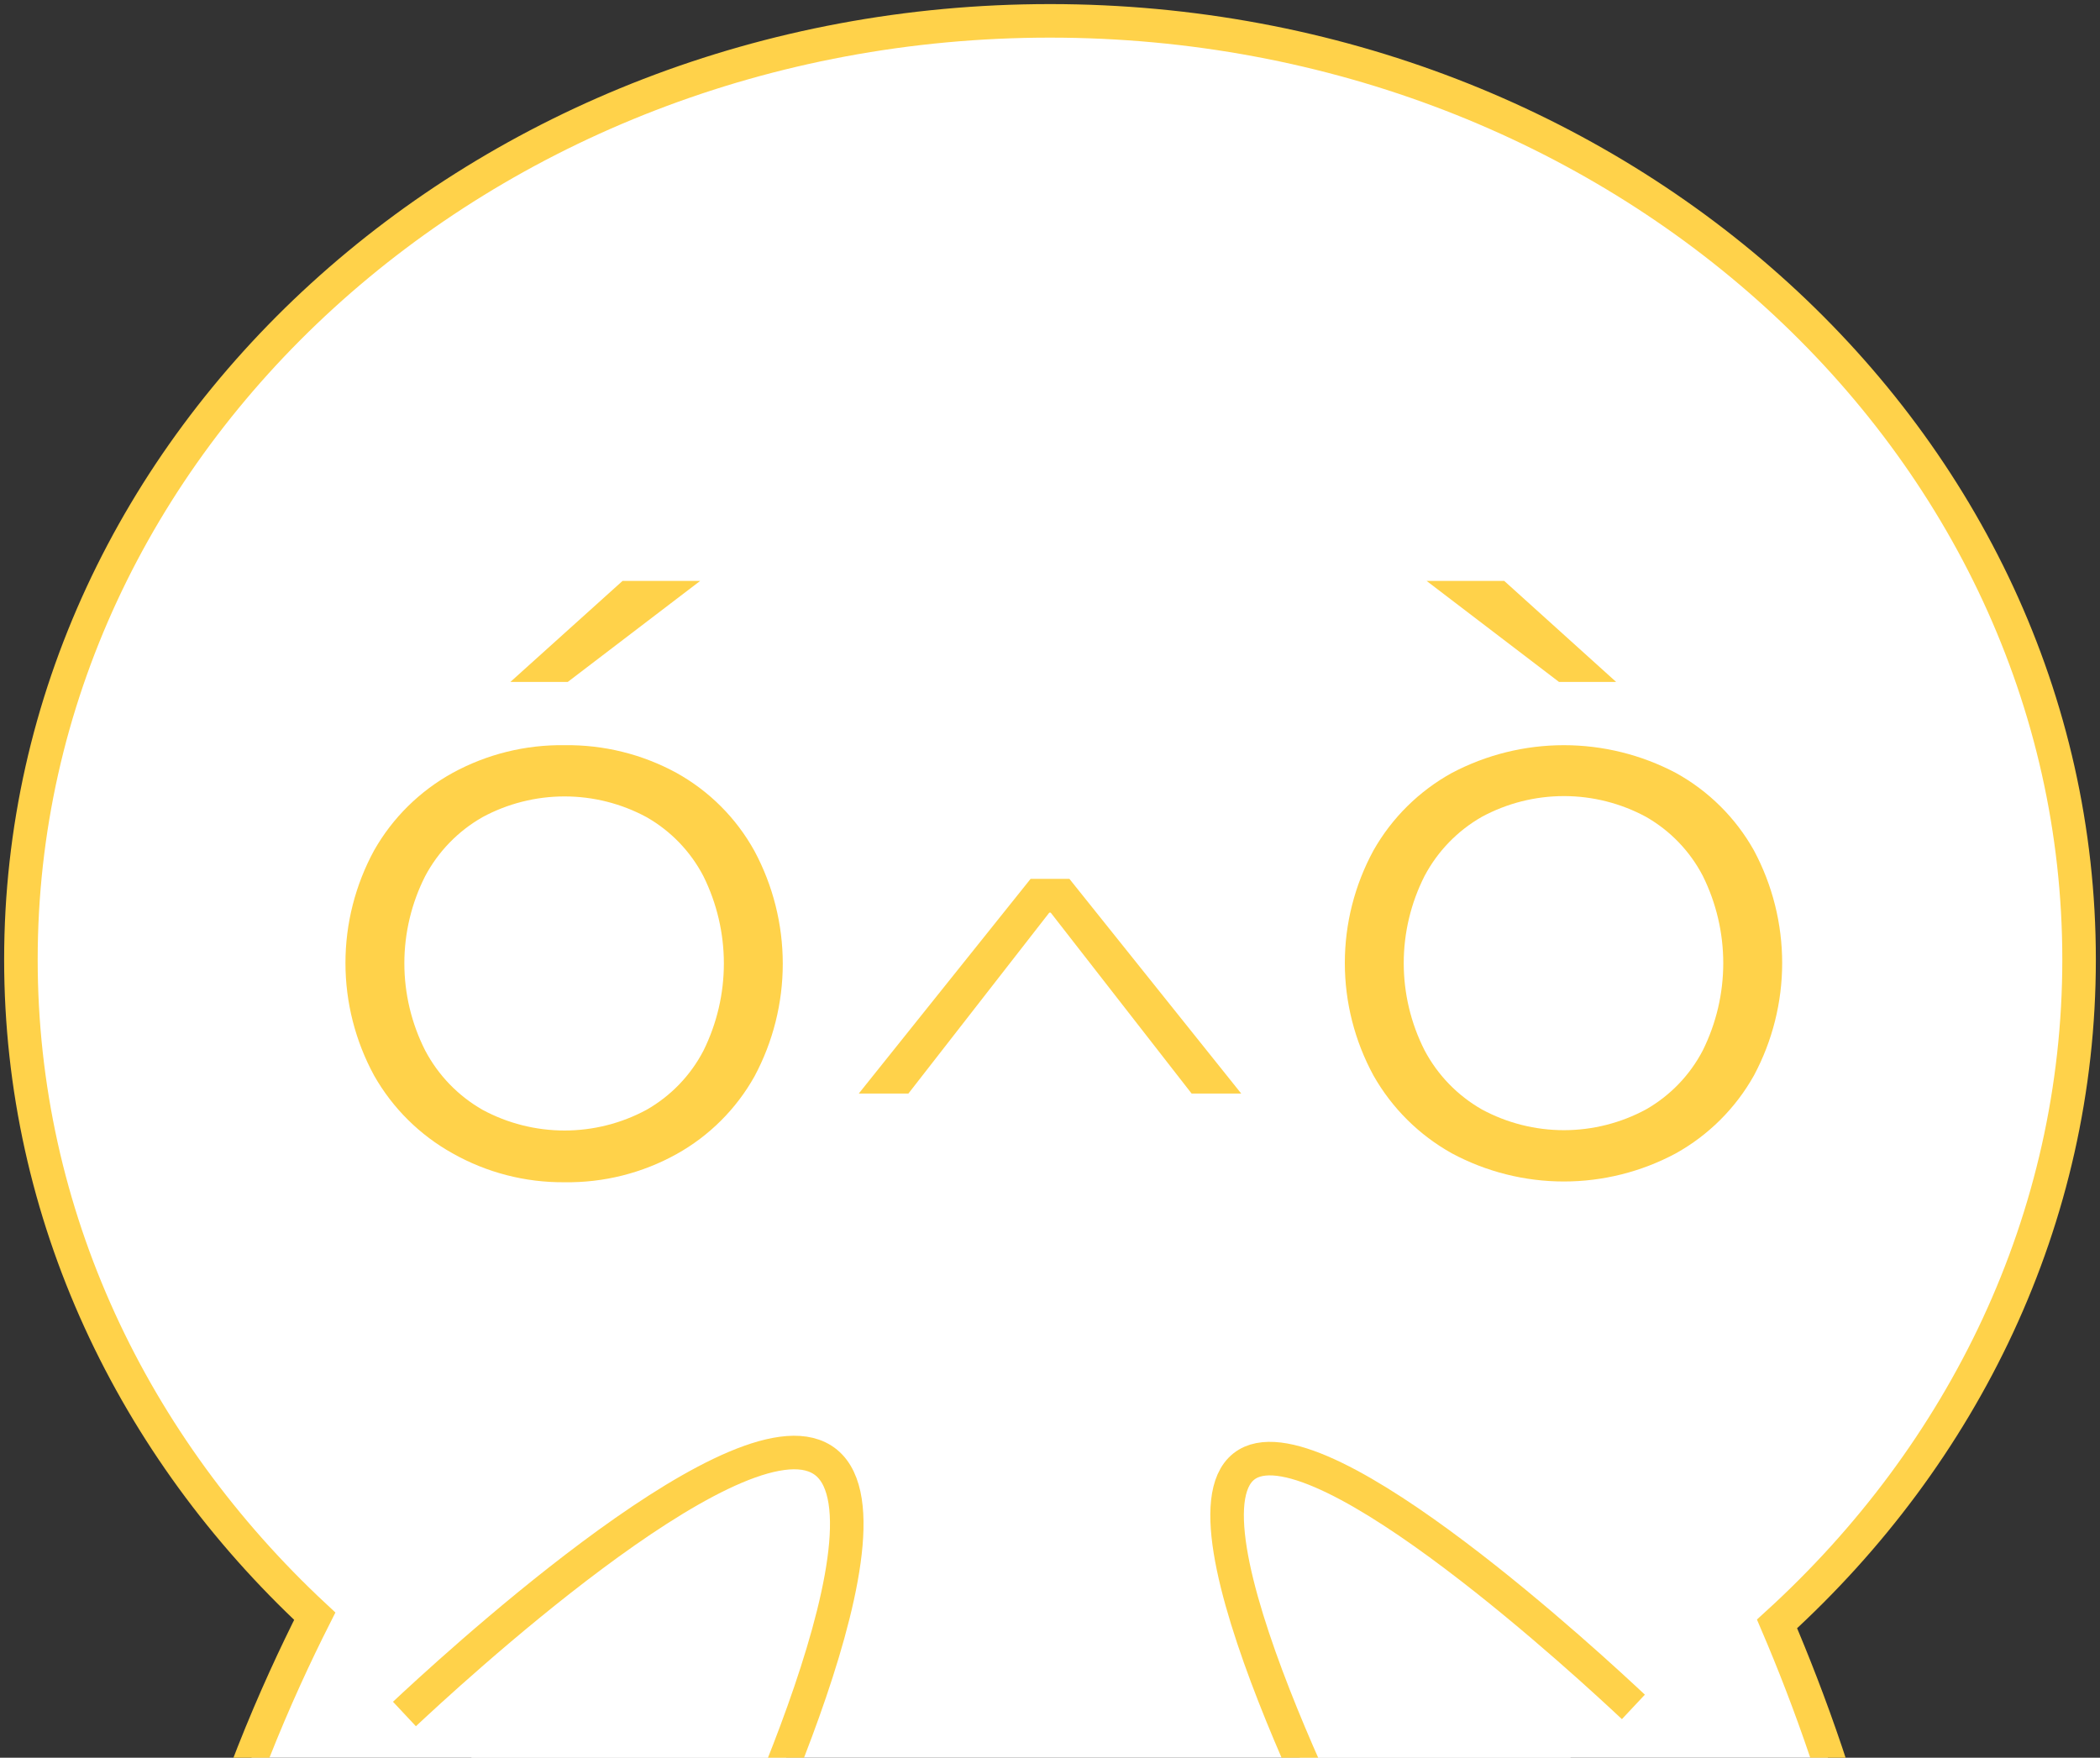<svg width="313" height="262" viewBox="0 0 313 262" fill="none" xmlns="http://www.w3.org/2000/svg">
<rect x="0" y="0" width="313" height="262" fill="#333333" stroke="none"/>
<g clip-path="url(#clip0_31_501)">
<path d="M264.865 242.053C292.674 216.718 309.882 181.707 309.882 143.028C309.882 65.755 241.209 3.109 156.5 3.109C71.79 3.109 3.117 65.755 3.117 143.028C3.117 181.135 19.827 215.686 46.913 240.908C35.615 263.295 18.231 305.806 23.07 358.813C28.569 419.357 62.612 489.403 96.643 489.403C121.845 489.403 130.313 451.035 158.994 452.092C187.675 453.149 193.748 491.766 216.356 491.891C248.43 492.065 283.134 414.606 284.942 343.888C286.064 299.985 274.417 264.402 264.865 242.053Z" fill="white" stroke="#FFD24A" stroke-width="5" stroke-miterlimit="10"/>
<path d="M60.281 255.485C66.179 249.963 108.453 210.711 121.945 217.24C136.523 224.242 109.238 280.67 106.769 285.645" fill="white"/>
<path d="M60.281 255.485C66.179 249.963 108.453 210.711 121.945 217.24C136.523 224.242 109.238 280.67 106.769 285.645" stroke="#FFD24A" stroke-width="5" stroke-miterlimit="10"/>
<path d="M243.454 254.428C237.793 249.117 197.315 211.482 185.929 218.223C173.659 225.511 202.39 280.508 204.984 285.384" fill="white"/>
<path d="M243.454 254.428C237.793 249.117 197.315 211.482 185.929 218.223C173.659 225.511 202.39 280.508 204.984 285.384" stroke="#FFD24A" stroke-width="5" stroke-miterlimit="10"/>
<path d="M67.463 171.919C62.572 169.199 58.526 165.189 55.766 160.328C52.959 155.174 51.489 149.402 51.489 143.538C51.489 137.673 52.959 131.901 55.766 126.747C58.521 121.896 62.57 117.901 67.463 115.206C72.573 112.413 78.322 110.99 84.148 111.077C89.974 110.995 95.722 112.417 100.833 115.206C105.729 117.923 109.757 121.962 112.456 126.859C115.223 132.025 116.67 137.792 116.67 143.65C116.67 149.507 115.223 155.274 112.456 160.44C109.735 165.304 105.711 169.318 100.833 172.031C95.736 174.862 89.982 176.307 84.148 176.223C78.304 176.276 72.549 174.792 67.463 171.919ZM96.382 165.415C99.994 163.352 102.934 160.295 104.849 156.609C106.85 152.567 107.891 148.12 107.891 143.612C107.891 139.104 106.85 134.657 104.849 130.615C102.934 126.929 99.994 123.872 96.382 121.81C92.624 119.778 88.417 118.713 84.142 118.713C79.868 118.713 75.66 119.778 71.903 121.81C68.284 123.873 65.326 126.918 63.373 130.59C61.331 134.62 60.268 139.072 60.268 143.587C60.268 148.102 61.331 152.554 63.373 156.584C65.319 160.275 68.277 163.338 71.903 165.415C75.66 167.447 79.868 168.511 84.142 168.511C88.417 168.511 92.624 167.447 96.382 165.415ZM92.79 86.588H104.362L84.622 101.649H76.068L92.79 86.588Z" fill="#FFD24A"/>
<path d="M159.391 131L185 163H177.605L156.604 136.034H156.396L135.395 163H128L153.609 131H159.391Z" fill="#FFD24A"/>
<path d="M216.406 171.919C211.519 169.198 207.477 165.188 204.722 160.328C201.915 155.174 200.444 149.402 200.444 143.538C200.444 137.673 201.915 131.901 204.722 126.747C207.471 121.896 211.516 117.901 216.406 115.206C221.548 112.494 227.276 111.076 233.091 111.076C238.907 111.076 244.635 112.494 249.776 115.206C254.657 117.897 258.687 121.894 261.411 126.747C264.179 131.913 265.628 137.68 265.628 143.538C265.628 149.395 264.179 155.162 261.411 160.328C258.683 165.191 254.655 169.203 249.776 171.919C244.648 174.67 238.915 176.11 233.091 176.11C227.268 176.11 221.535 174.67 216.406 171.919ZM245.337 165.365C248.95 163.303 251.889 160.245 253.804 156.559C255.806 152.518 256.847 148.07 256.847 143.562C256.847 139.055 255.806 134.607 253.804 130.566C251.889 126.88 248.95 123.822 245.337 121.76C241.579 119.728 237.372 118.663 233.098 118.663C228.823 118.663 224.616 119.728 220.858 121.76C217.236 123.83 214.278 126.884 212.329 130.566C210.287 134.595 209.223 139.047 209.223 143.562C209.223 148.078 210.287 152.53 212.329 156.559C214.278 160.241 217.236 163.295 220.858 165.365C224.616 167.397 228.823 168.462 233.098 168.462C237.372 168.462 241.579 167.397 245.337 165.365ZM212.628 86.588H224.2L240.885 101.649H232.368L212.628 86.588Z" fill="#FFD24A"/>
</g>
<defs>
<clipPath id="clip0_31_501">
<rect width="313" height="262" fill="white"/>
</clipPath>
</defs>
</svg>
